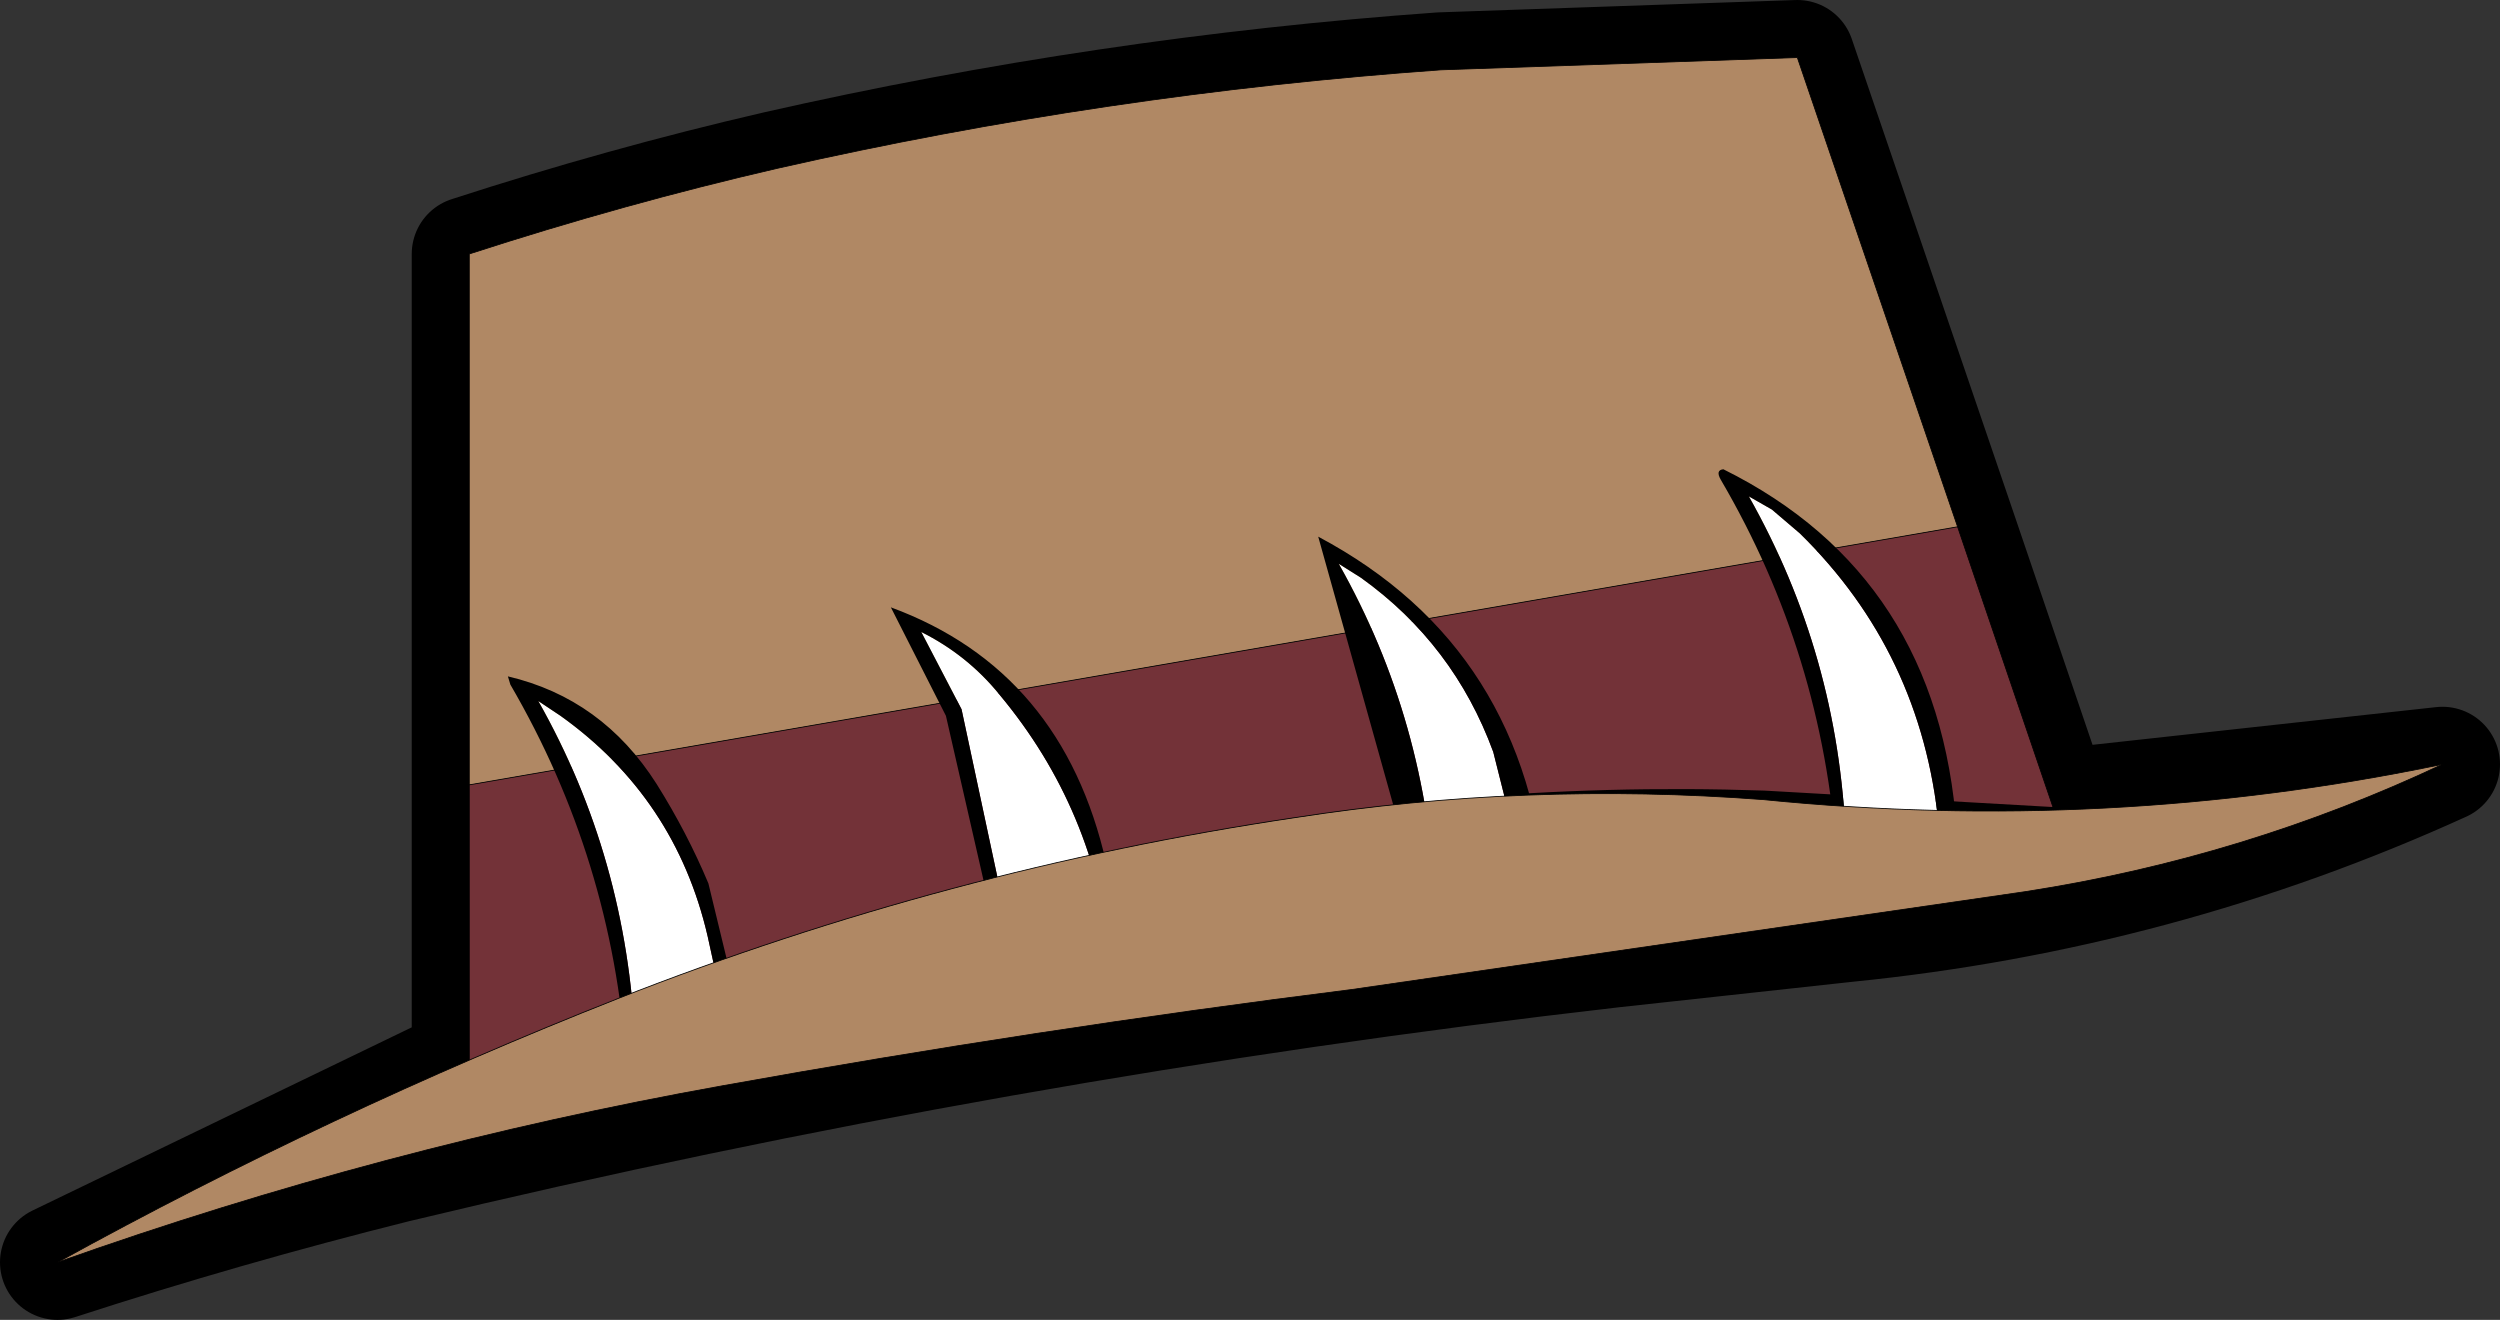 <?xml version="1.0" encoding="UTF-8" standalone="no"?>
<svg xmlns:ffdec="https://www.free-decompiler.com/flash" xmlns:xlink="http://www.w3.org/1999/xlink" ffdec:objectType="shape" height="80.3px" width="152.1px" xmlns="http://www.w3.org/2000/svg">
  <rect width="100%" height="100%" fill="#333333" stroke="none"/>
  <g transform="matrix(1.0, 0.0, 0.0, 1.0, 77.55, 34.8)">
    <path d="M-49.0 12.95 L-49.0 -19.35 Q-39.6 -22.4 -30.3 -24.55 -10.25 -29.1 10.1 -30.55 L31.8 -31.3 41.55 -2.75 -49.0 12.95 M47.35 14.3 L71.05 11.7 Q53.8 19.55 34.8 21.45 L20.6 23.0 Q-16.9 27.3 -53.5 36.1 -63.9 38.7 -74.05 42.0 L-49.0 29.9 Q-29.2 20.8 -7.95 16.6 10.7 12.65 29.8 13.3 L47.35 14.3" fill="#b08864" fill-rule="evenodd" stroke="none"/>
    <path d="M-49.0 12.95 L41.55 -2.75 47.35 14.3 29.8 13.3 Q10.7 12.65 -7.95 16.6 -29.2 20.8 -49.0 29.9 L-49.0 12.95" fill="#733238" fill-rule="evenodd" stroke="none"/>
    <path d="M41.55 -2.75 L31.8 -31.3 10.1 -30.55 Q-10.25 -29.1 -30.3 -24.55 -39.6 -22.4 -49.0 -19.35 L-49.0 12.95 41.55 -2.75 47.35 14.3 71.05 11.7 Q53.8 19.55 34.8 21.45 L20.6 23.0 Q-16.9 27.3 -53.5 36.1 -63.9 38.7 -74.05 42.0 L-49.0 29.9 -49.0 12.95 M47.35 14.3 L29.8 13.3 Q10.7 12.65 -7.95 16.6 -29.2 20.8 -49.0 29.9" fill="none" stroke="#000000" stroke-linecap="round" stroke-linejoin="round" stroke-width="7.0"/>
    <path d="M-49.0 12.95 L41.55 -2.75 47.35 14.3 29.8 13.3 Q10.7 12.65 -7.95 16.6 -29.2 20.8 -49.0 29.9 L-49.0 12.95" fill="#733238" fill-rule="evenodd" stroke="none"/>
    <path d="M-49.0 12.95 L-49.0 -19.35 Q-39.6 -22.4 -30.3 -24.55 -10.25 -29.1 10.1 -30.55 L31.8 -31.3 41.55 -2.75 -49.0 12.95" fill="#b08864" fill-rule="evenodd" stroke="none"/>
    <path d="M41.55 -2.75 L31.8 -31.3 10.1 -30.55 Q-10.25 -29.1 -30.3 -24.55 -39.6 -22.4 -49.0 -19.35 L-49.0 12.95 41.55 -2.75 47.35 14.3 M-49.0 29.9 L-49.0 12.95" fill="none" stroke="#000000" stroke-linecap="round" stroke-linejoin="round" stroke-width="0.05"/>
    <path d="M28.85 -4.6 L30.25 -3.8 31.95 -2.35 Q39.35 4.9 40.4 15.4 L34.75 16.25 Q34.3 5.05 28.85 -4.6 M-9.95 23.65 L-15.6 24.5 -19.05 8.35 -21.5 3.65 Q-18.7 5.05 -16.75 7.45 -10.9 14.45 -9.95 23.65 M5.25 0.35 Q10.9 4.4 13.3 10.95 L15.45 19.5 9.8 20.35 Q9.3 9.05 3.9 -0.5 L5.25 0.35 M-33.25 27.85 L-38.9 28.7 Q-39.4 17.4 -44.8 7.85 L-43.45 8.75 Q-36.45 13.75 -34.5 22.15 L-33.25 27.85" fill="#ffffff" fill-rule="evenodd" stroke="none"/>
    <path d="M28.85 -4.6 Q34.3 5.05 34.75 16.25 L40.4 15.4 Q39.35 4.9 31.95 -2.35 L30.25 -3.8 28.85 -4.6 M27.3 -6.25 Q40.4 0.25 41.5 15.7 L41.5 16.0 34.2 17.35 Q33.35 5.0 27.15 -5.6 26.8 -6.2 27.3 -6.25 M16.55 20.1 L9.25 21.45 2.65 -2.15 Q15.45 4.65 16.55 19.8 L16.55 20.1 M5.25 0.35 L3.9 -0.5 Q9.3 9.05 9.8 20.35 L15.45 19.5 13.3 10.95 Q10.9 4.4 5.25 0.35 M-9.95 23.65 Q-10.9 14.45 -16.75 7.45 -18.7 5.05 -21.5 3.65 L-19.05 8.35 -15.6 24.5 -9.95 23.65 M-8.85 24.25 L-16.15 25.6 -20.0 8.75 -23.35 2.15 Q-12.9 6.0 -10.25 17.7 L-8.85 24.25 M-34.45 18.95 L-32.15 28.45 -39.45 29.8 Q-40.3 17.5 -46.5 6.85 L-46.65 6.35 Q-40.9 7.7 -37.6 12.9 -35.75 15.85 -34.45 18.95 M-33.25 27.85 L-34.5 22.15 Q-36.45 13.75 -43.45 8.75 L-44.8 7.85 Q-39.4 17.4 -38.9 28.7 L-33.25 27.85" fill="#000000" fill-rule="evenodd" stroke="none"/>
    <path d="M71.05 11.7 Q58.95 17.4 45.65 19.45 L4.7 25.4 Q-14.4 27.8 -33.55 31.25 -54.2 34.95 -74.05 42.0 -57.55 32.9 -39.95 25.95 -19.95 18.1 1.2 14.95 15.3 12.75 29.75 13.85 50.65 15.95 71.05 11.7" fill="#b08864" fill-rule="evenodd" stroke="none"/>
    <path d="M71.05 11.7 Q50.65 15.95 29.75 13.85 15.3 12.75 1.2 14.95 -19.95 18.1 -39.95 25.95 -57.55 32.9 -74.05 42.0" fill="none" stroke="#000000" stroke-linecap="round" stroke-linejoin="round" stroke-width="0.05"/>
    <path d="M-74.05 42.0 Q-54.2 34.95 -33.55 31.25 -14.4 27.8 4.7 25.4 L45.65 19.45 Q58.95 17.4 71.05 11.7" fill="none" stroke="#000000" stroke-linecap="round" stroke-linejoin="round" stroke-width="0.05"/>
  </g>
</svg>
